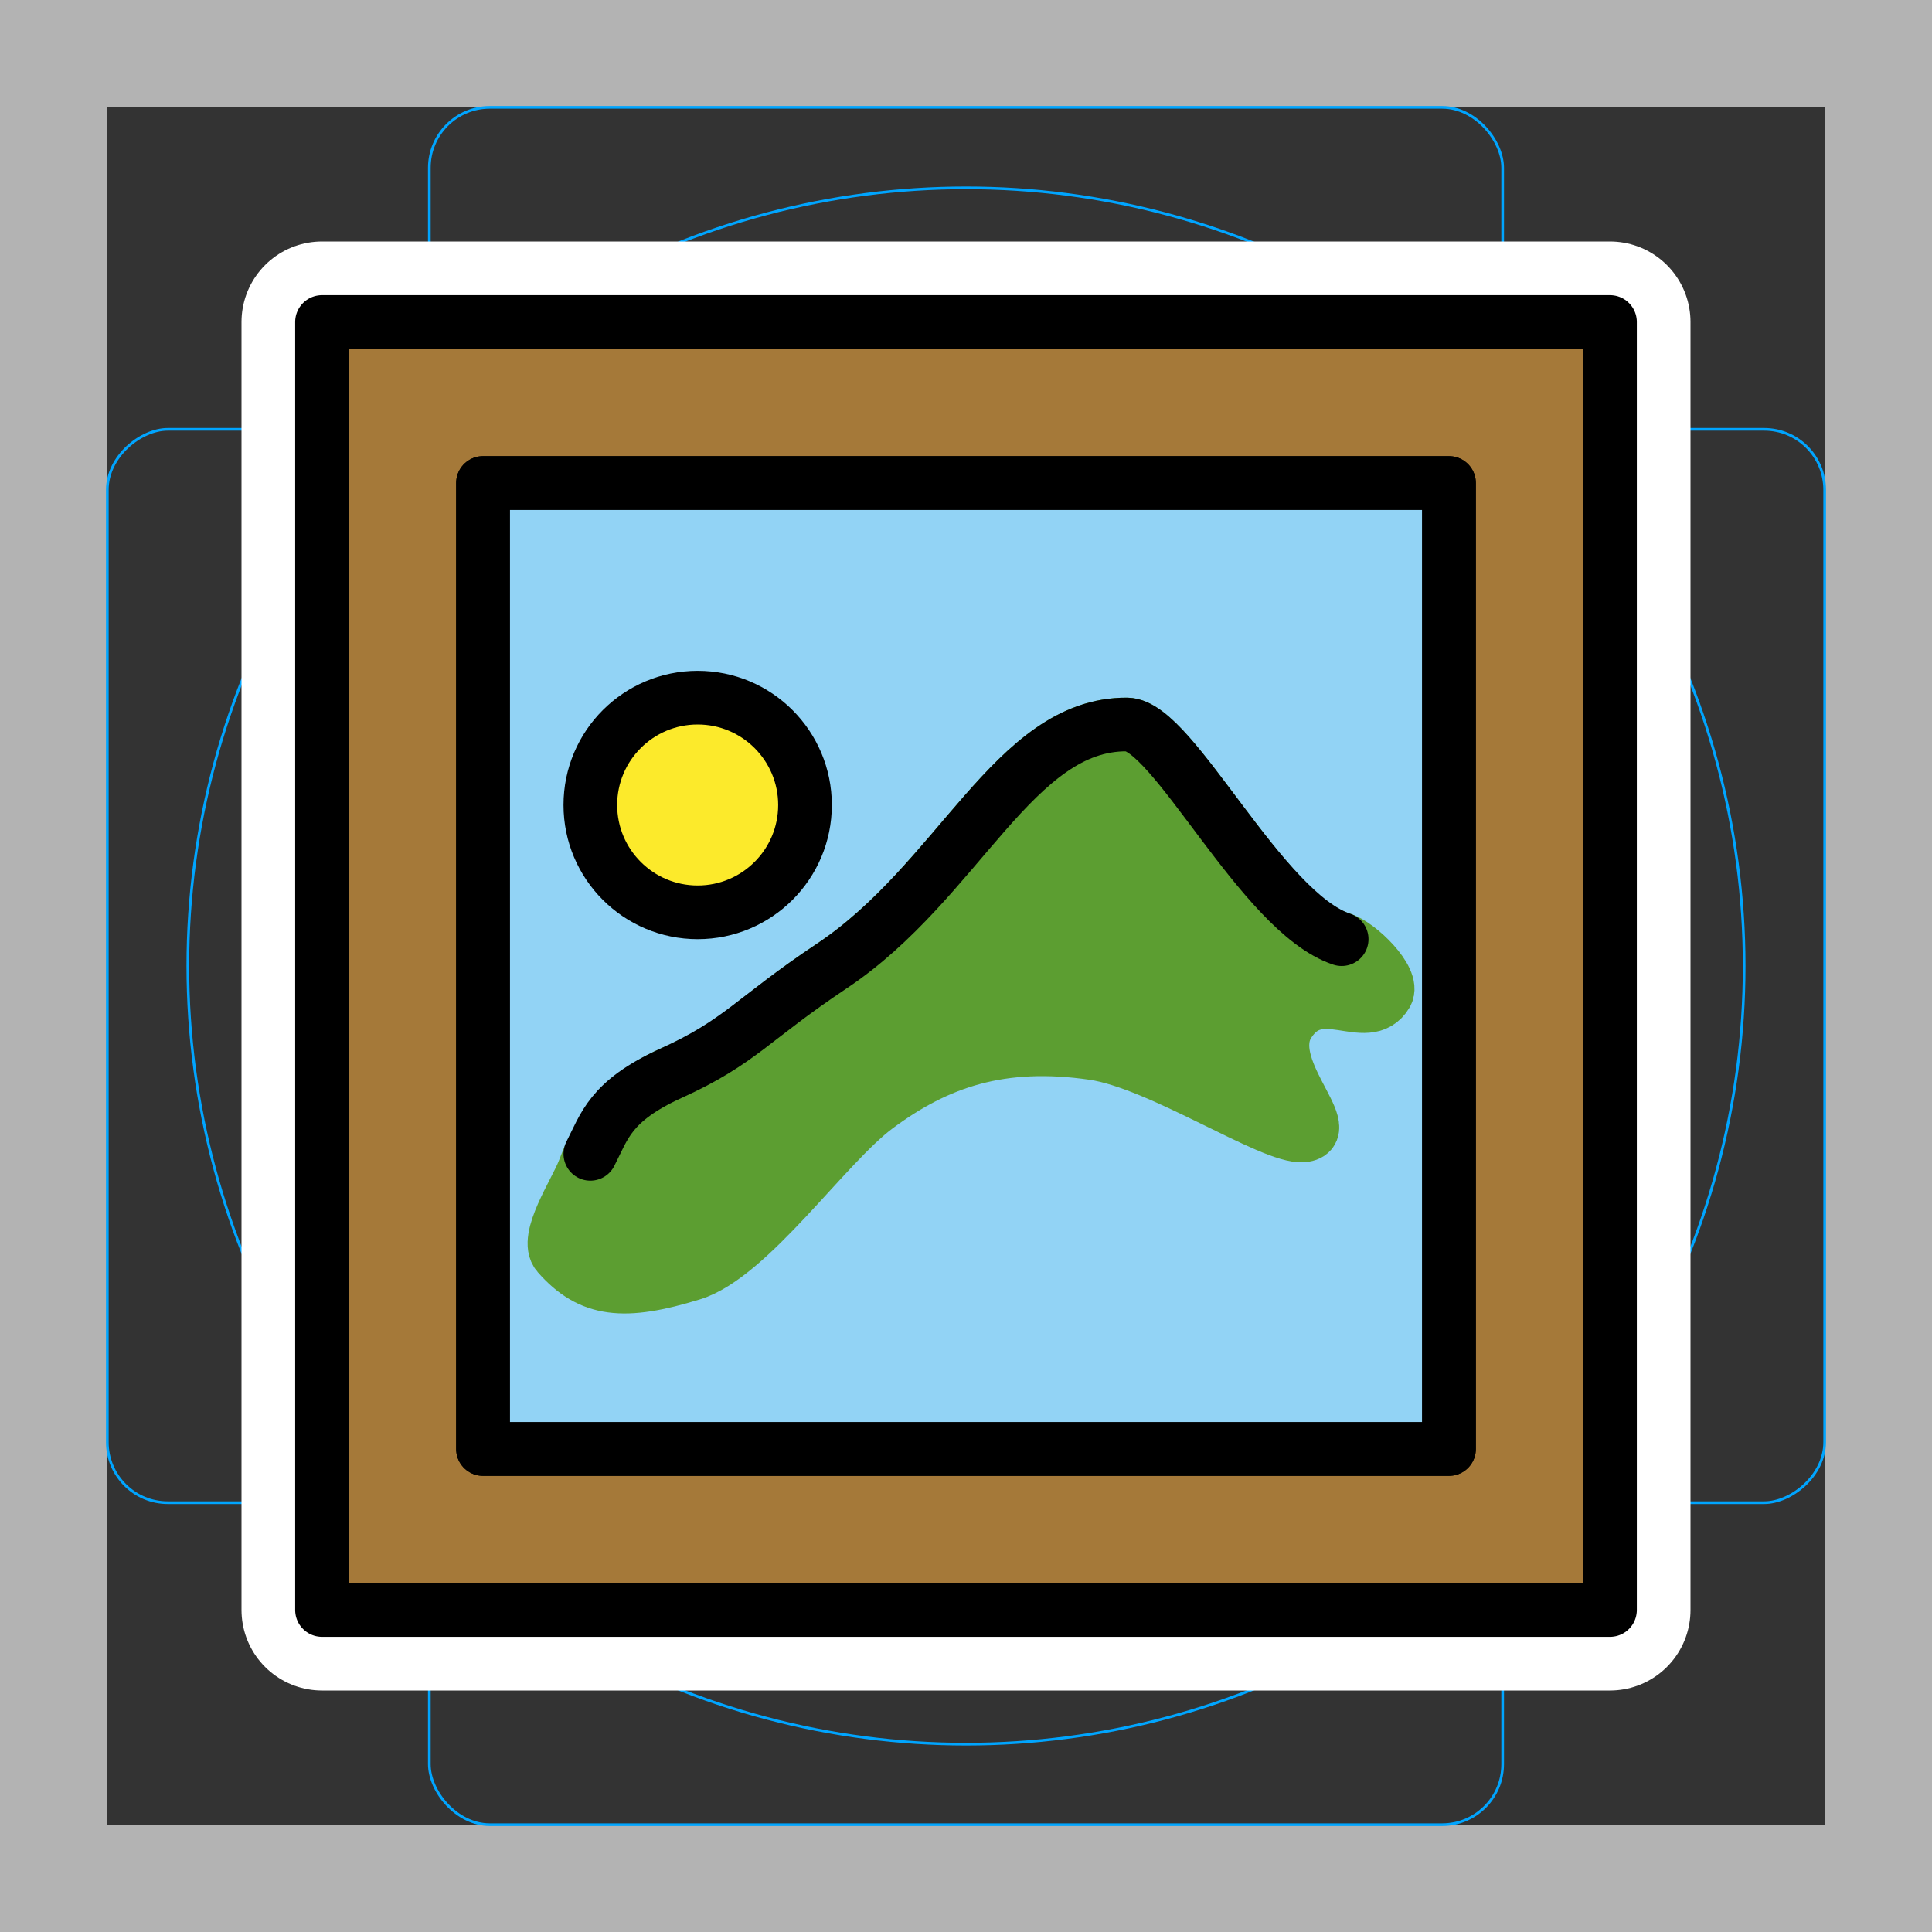<svg viewBox="0 0 72 72" xmlns="http://www.w3.org/2000/svg"><rect x="0" y="0" width="72" height="72" fill="#333333" stroke="none"/><path fill="#b3b3b3" d="M68 4v64H4V4h64m4-4H0v72h72V0z"/><path fill="none" stroke="#00a5ff" stroke-miterlimit="10" stroke-width=".1" d="M12.923 10.958h46.154A1.923 1.923 0 0161 12.881v46.154a1.923 1.923 0 01-1.923 1.923H12.923A1.923 1.923 0 0111 59.035V12.881a1.923 1.923 0 011.923-1.923z"/><rect x="16" y="4" rx="2.254" width="40" height="64" fill="none" stroke="#00a5ff" stroke-miterlimit="10" stroke-width=".1"/><rect x="16" y="4" rx="2.254" width="40" height="64" transform="rotate(90 36 36)" fill="none" stroke="#00a5ff" stroke-miterlimit="10" stroke-width=".1"/><circle cx="36" cy="36" r="29" fill="none" stroke="#00a5ff" stroke-miterlimit="10" stroke-width=".1"/><g stroke-linecap="round" stroke-miterlimit="10" stroke-width="6" stroke="#fff" fill="none" stroke-linejoin="round"><path d="M12 12h48v48H12z"/><path d="M18 18h36v36H18z"/><circle cx="26" cy="30" r="4"/><path d="M18 18h36v36H18z"/><path d="M22 43c.526-1.02.728-1.967 3-3 2.61-1.186 3-2 6-4 4.746-3.164 6.792-9.028 11-9 1.72.011 5 7 8 8"/></g><path fill="#A57939" d="M12 12h48v48H12z"/><path fill="#92D3F5" d="M18 18h36v36H18z"/><circle cx="26" cy="30" r="4" fill="#FCEA2B"/><path fill="#5C9E31" stroke="#5C9E31" stroke-linecap="round" stroke-linejoin="round" stroke-miterlimit="10" stroke-width="2" d="M50 35c-2.896-.854-6.28-7.989-8-8-4.208-.028-6.254 5.836-11 9-3 2-3.374 2.85-6 4-2.282 1-3 3-3.25 3.64-.303.777-1.475 2.522-.958 3.11 1.208 1.375 2.458 1.5 5 .718 2.147-.66 4.977-4.808 6.875-6.218 2.27-1.688 4.645-2.5 8.083-2 2.48.36 6.66 3.172 7.813 3.063 1.312-.126-1.594-2.563-.532-4.188 1.133-1.732 2.91.153 3.636-1.083C51.984 36.5 50.632 35.186 50 35z"/><g fill="none" stroke="#000" stroke-linecap="round" stroke-linejoin="round" stroke-miterlimit="10" stroke-width="2"><path d="M12 12h48v48H12z"/><path d="M18 18h36v36H18z"/><circle cx="26" cy="30" r="4"/><path d="M18 18h36v36H18z"/><path d="M22 43c.526-1.02.728-1.967 3-3 2.61-1.186 3-2 6-4 4.746-3.164 6.792-9.028 11-9 1.72.011 5 7 8 8"/></g></svg>